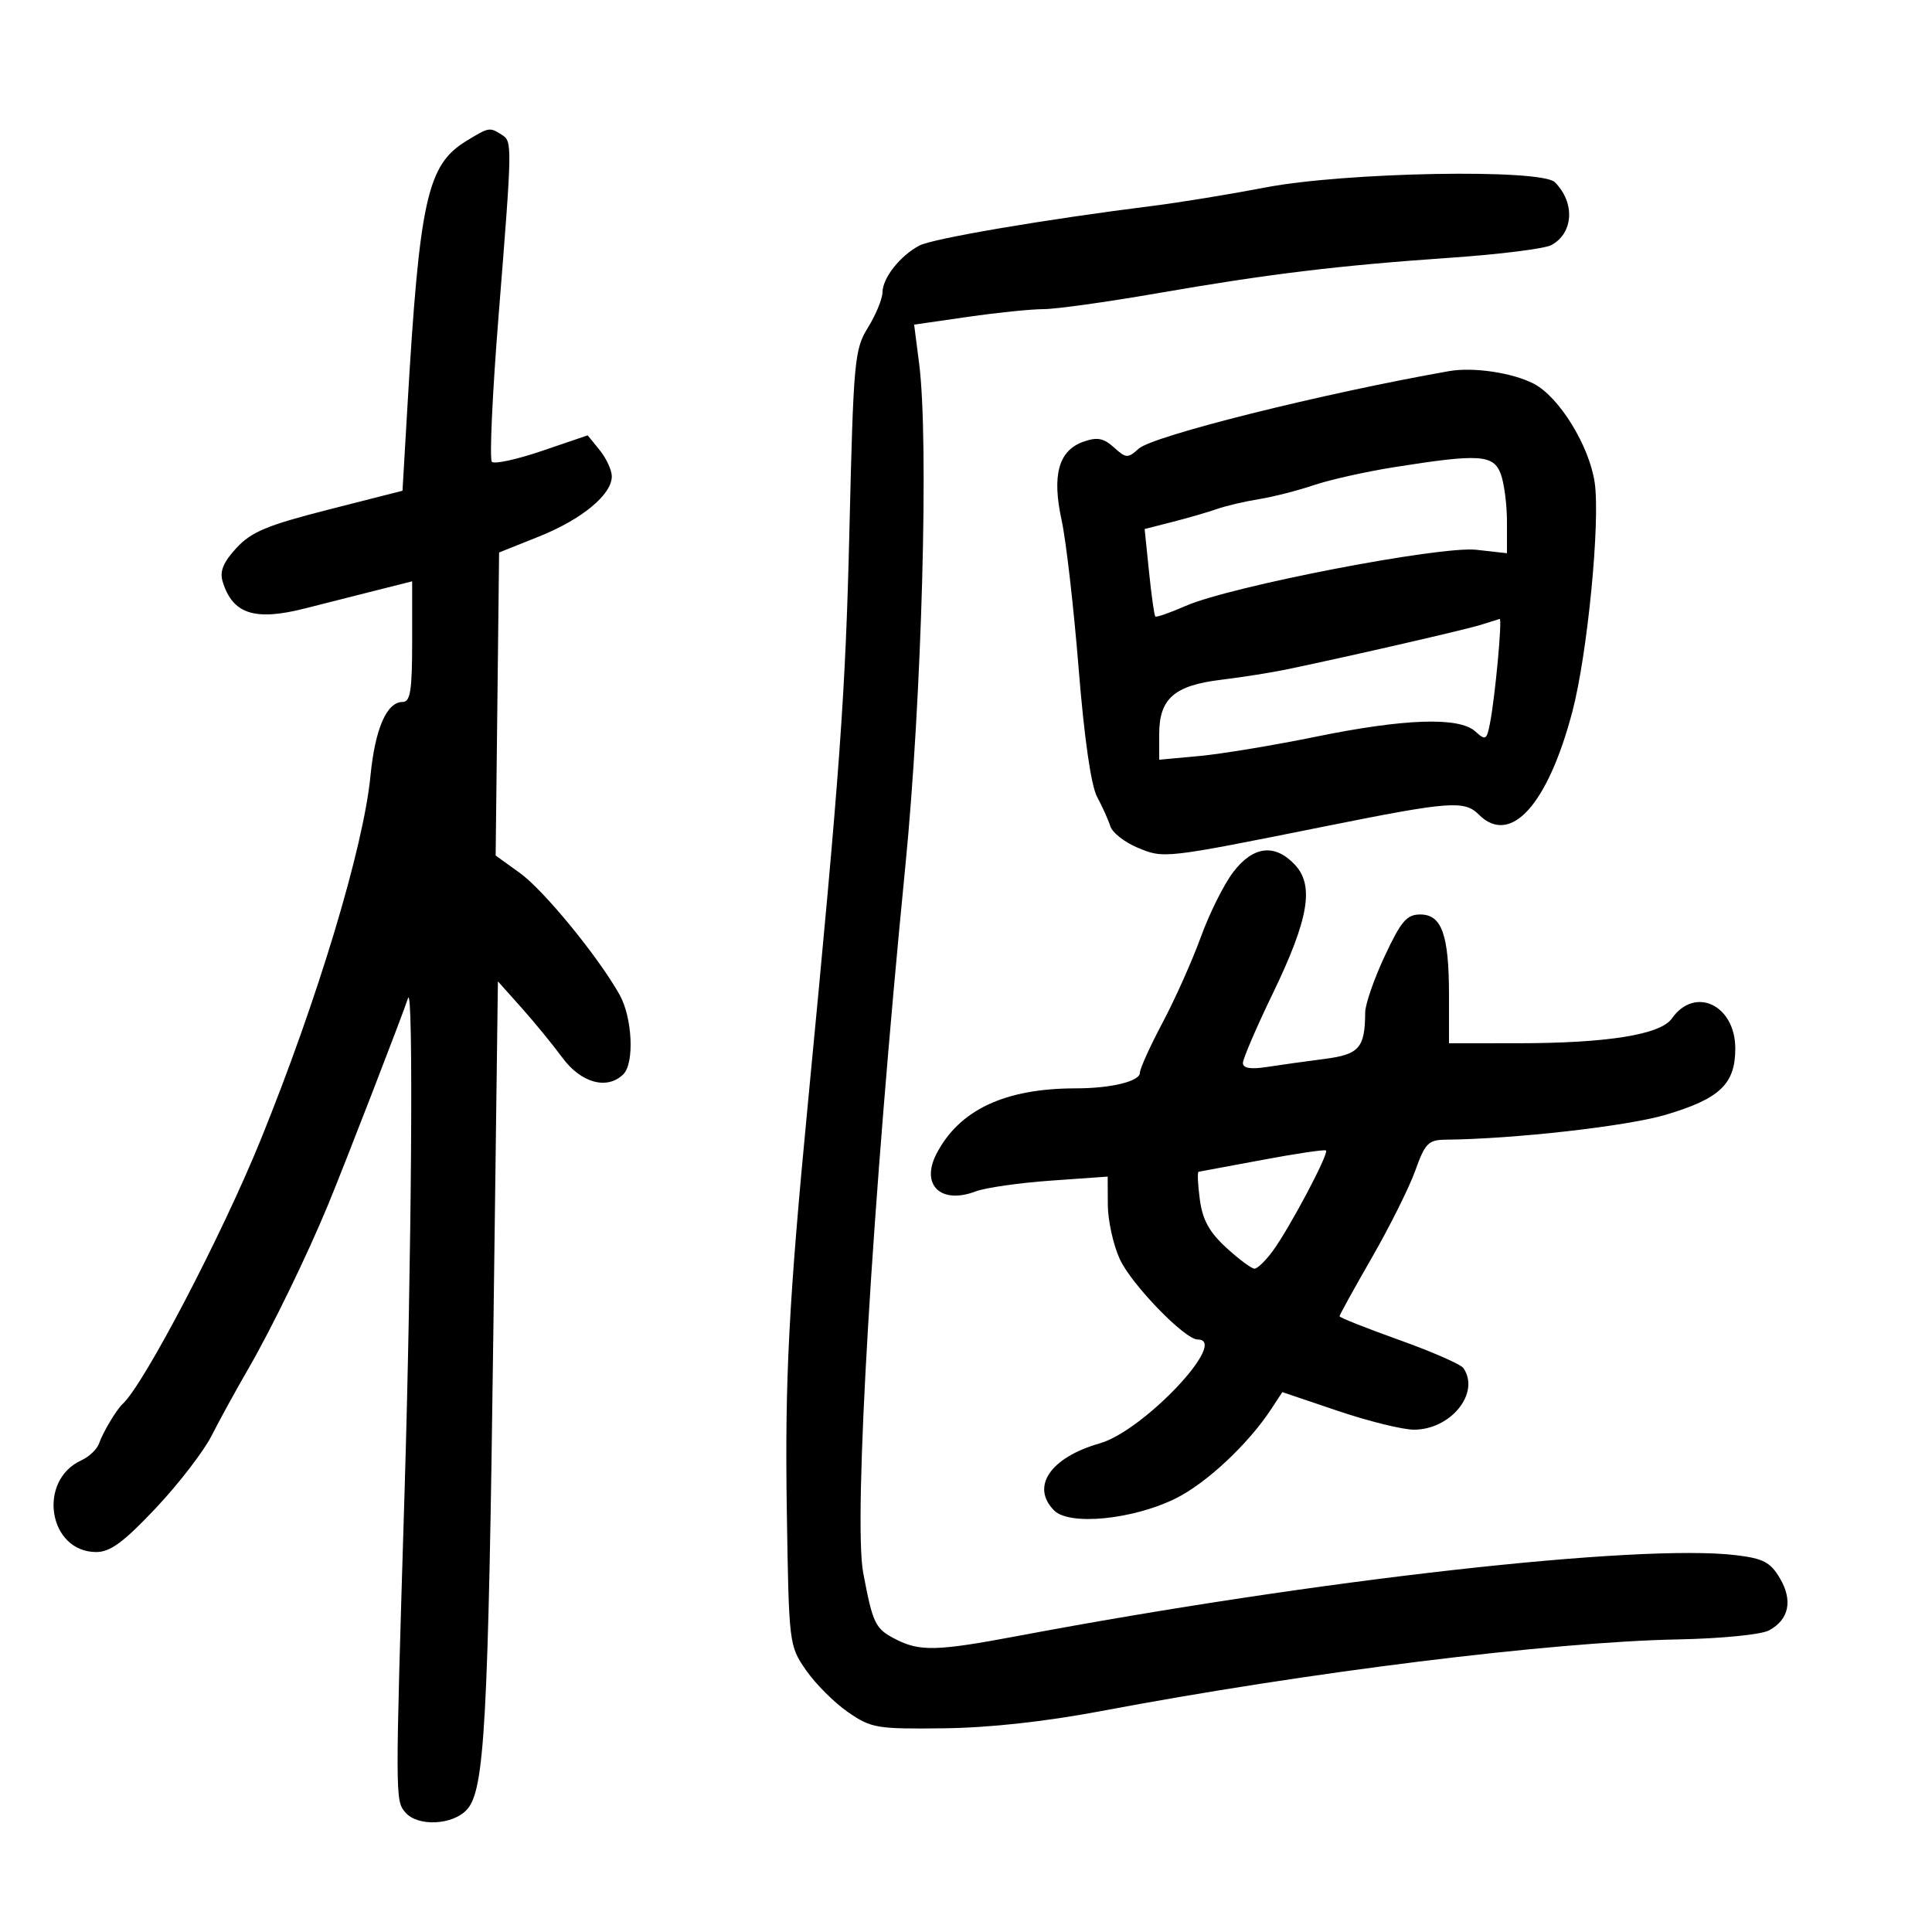 <svg xmlns="http://www.w3.org/2000/svg" width="300" height="300" viewBox="0 0 300 300" version="1.1">
	<path d="M 72.420 21.886 C 66.326 25.602, 65.144 30.945, 63.251 63.351 L 62.500 76.202 51 79.133 C 41.483 81.559, 39.018 82.588, 36.704 85.099 C 34.660 87.319, 34.088 88.721, 34.576 90.317 C 36.119 95.355, 39.549 96.467, 47.384 94.470 C 50.198 93.753, 55.087 92.514, 58.250 91.717 L 64 90.267 64 99.634 C 64 107.228, 63.721 109, 62.523 109 C 60.046 109, 58.243 113.147, 57.523 120.500 C 56.432 131.649, 49.327 155.194, 40.474 177 C 34.477 191.773, 22.340 214.997, 19.048 218 C 18.095 218.869, 15.964 222.436, 15.386 224.128 C 15.081 225.024, 13.851 226.202, 12.654 226.748 C 5.736 229.900, 7.524 241, 14.950 241 C 17.123 241, 19.209 239.461, 24.177 234.195 C 27.707 230.453, 31.611 225.390, 32.851 222.945 C 34.091 220.500, 36.671 215.800, 38.583 212.500 C 42.169 206.311, 47.718 194.891, 50.974 187 C 53.608 180.616, 62.517 157.593, 63.356 155 C 64.225 152.318, 63.917 195.629, 62.810 232 C 61.364 279.460, 61.365 279.529, 62.915 281.398 C 64.806 283.675, 70.297 283.434, 72.522 280.975 C 75.248 277.963, 75.818 267.579, 76.612 206.443 L 77.314 152.385 80.943 156.443 C 82.939 158.674, 85.816 162.188, 87.337 164.250 C 90.239 168.186, 94.315 169.285, 96.800 166.800 C 98.536 165.064, 98.197 158, 96.208 154.458 C 92.886 148.543, 84.451 138.243, 80.732 135.561 L 76.964 132.845 77.232 109.316 L 77.500 85.788 83.699 83.309 C 90.351 80.648, 95 76.808, 95 73.974 C 95 73.010, 94.158 71.182, 93.129 69.911 L 91.257 67.600 84.174 70.011 C 80.278 71.338, 76.770 72.104, 76.380 71.713 C 75.989 71.322, 76.449 61.215, 77.403 49.251 C 79.568 22.080, 79.569 21.974, 77.888 20.910 C 76.017 19.725, 75.941 19.738, 72.420 21.886 M 196.500 29.109 C 191 30.165, 183.125 31.452, 179 31.968 C 162.389 34.049, 144.788 37.043, 142.747 38.136 C 139.750 39.740, 137.073 43.134, 137.033 45.382 C 137.015 46.417, 136.002 48.879, 134.781 50.854 C 132.677 54.259, 132.528 55.886, 131.893 82.472 C 131.288 107.809, 130.440 119.513, 125.481 171 C 122.481 202.141, 121.858 214.119, 122.176 234.601 C 122.498 255.348, 122.519 255.528, 125.156 259.344 C 126.617 261.458, 129.542 264.383, 131.656 265.844 C 135.283 268.350, 136.121 268.493, 146.500 268.371 C 153.595 268.289, 162.293 267.337, 171 265.692 C 202.951 259.655, 240.800 254.951, 260.502 254.569 C 267.266 254.437, 273.456 253.826, 274.685 253.169 C 277.801 251.501, 278.422 248.524, 276.377 245.061 C 274.912 242.582, 273.798 241.998, 269.563 241.488 C 254.465 239.670, 204.435 245.298, 158 254.039 C 145.452 256.401, 142.803 256.467, 139.021 254.511 C 135.898 252.896, 135.532 252.142, 134.040 244.236 C 132.492 236.037, 135.433 186.693, 140.581 134.500 C 143.155 108.396, 144.254 68.369, 142.723 56.454 L 141.947 50.408 150.275 49.204 C 154.856 48.542, 160.155 48.001, 162.052 48.001 C 163.948 48.002, 171.800 46.909, 179.500 45.572 C 196.986 42.536, 207.737 41.231, 225.249 40.021 C 232.812 39.499, 239.846 38.618, 240.882 38.063 C 244.337 36.214, 244.608 31.466, 241.439 28.297 C 239.320 26.177, 208.902 26.727, 196.500 29.109 M 225 57.630 C 205.298 61.107, 179.017 67.675, 176.809 69.673 C 175.130 71.193, 174.854 71.178, 172.970 69.473 C 171.366 68.021, 170.372 67.835, 168.238 68.585 C 164.378 69.943, 163.316 73.761, 164.847 80.774 C 165.535 83.923, 166.722 94.257, 167.485 103.738 C 168.363 114.645, 169.419 121.991, 170.358 123.738 C 171.175 125.257, 172.097 127.308, 172.408 128.295 C 172.718 129.282, 174.610 130.775, 176.613 131.612 C 180.753 133.342, 180.633 133.355, 206 128.265 C 225.133 124.425, 227.398 124.255, 229.637 126.494 C 234.536 131.393, 240.338 125.002, 244.156 110.500 C 246.514 101.541, 248.522 80.872, 247.615 74.880 C 246.749 69.155, 242.089 61.615, 238.162 59.584 C 234.845 57.869, 228.762 56.966, 225 57.630 M 216.500 72.540 C 212.100 73.239, 206.475 74.497, 204 75.336 C 201.525 76.175, 197.700 77.151, 195.500 77.506 C 193.300 77.861, 190.375 78.546, 189 79.029 C 187.625 79.512, 184.529 80.411, 182.119 81.027 L 177.739 82.147 178.420 88.790 C 178.794 92.444, 179.233 95.566, 179.396 95.729 C 179.558 95.891, 181.673 95.155, 184.095 94.092 C 191.079 91.029, 223.641 84.740, 229.250 85.371 L 234 85.906 234 81.018 C 234 78.330, 233.561 74.976, 233.025 73.565 C 231.890 70.580, 229.698 70.445, 216.500 72.540 M 230 97.007 C 227.659 97.751, 210.083 101.792, 200 103.904 C 197.525 104.423, 192.853 105.166, 189.618 105.555 C 182.349 106.430, 180 108.489, 180 113.985 L 180 117.969 186.250 117.391 C 189.688 117.073, 197.795 115.730, 204.266 114.407 C 218.096 111.578, 226.560 111.292, 229.077 113.569 C 230.678 115.019, 230.853 114.924, 231.363 112.319 C 232.162 108.246, 233.299 95.981, 232.866 96.106 C 232.665 96.165, 231.375 96.570, 230 97.007 M 191.489 135.426 C 190.051 137.310, 187.789 141.847, 186.462 145.507 C 185.134 149.167, 182.462 155.148, 180.524 158.798 C 178.586 162.448, 177 165.956, 177 166.592 C 177 167.912, 172.499 169, 167.042 169 C 156.047 169, 148.945 172.338, 145.414 179.166 C 142.915 183.999, 146.091 187.056, 151.483 185.006 C 152.994 184.432, 158.229 183.678, 163.115 183.331 L 172 182.701 172.022 187.100 C 172.034 189.520, 172.866 193.300, 173.871 195.500 C 175.665 199.427, 183.968 208, 185.978 208 C 190.957 208, 177.581 222.184, 170.772 224.123 C 163.094 226.310, 160.004 230.861, 163.693 234.550 C 166.075 236.932, 175.907 235.963, 182.525 232.694 C 187.334 230.319, 193.832 224.239, 197.430 218.747 L 199.120 216.167 207.748 219.084 C 212.493 220.688, 217.805 222, 219.553 222 C 225.296 222, 229.888 216.282, 227.235 212.435 C 226.831 211.849, 222.338 209.881, 217.250 208.062 C 212.162 206.243, 208 204.590, 208 204.389 C 208 204.188, 210.267 200.081, 213.037 195.262 C 215.807 190.443, 218.838 184.363, 219.772 181.750 C 221.282 177.523, 221.802 176.997, 224.485 176.969 C 235.178 176.861, 252.703 174.875, 258.679 173.095 C 267.074 170.595, 269.455 168.324, 269.455 162.813 C 269.455 156.043, 263.166 153.069, 259.604 158.155 C 257.852 160.656, 249.585 161.987, 235.750 161.994 L 225 162 225 154.565 C 225 145.149, 223.883 142, 220.544 142 C 218.441 142, 217.555 143.036, 215.019 148.458 C 213.359 152.010, 211.994 155.948, 211.986 157.208 C 211.953 162.723, 211.069 163.734, 205.664 164.431 C 202.824 164.796, 198.813 165.357, 196.750 165.676 C 194.186 166.072, 193 165.878, 193 165.061 C 193 164.404, 195.089 159.542, 197.643 154.258 C 203.228 142.698, 204.113 137.496, 201.047 134.250 C 197.936 130.956, 194.584 131.368, 191.489 135.426 M 196 180.113 C 190.775 181.095, 186.328 181.922, 186.118 181.950 C 185.908 181.977, 185.993 183.912, 186.307 186.249 C 186.733 189.426, 187.772 191.320, 190.424 193.749 C 192.374 195.537, 194.343 197, 194.797 197 C 195.252 197, 196.530 195.762, 197.637 194.250 C 200.273 190.649, 206.411 179.055, 205.899 178.646 C 205.679 178.470, 201.225 179.131, 196 180.113" stroke="none" fill="black" fill-rule="evenodd"/>
</svg>
